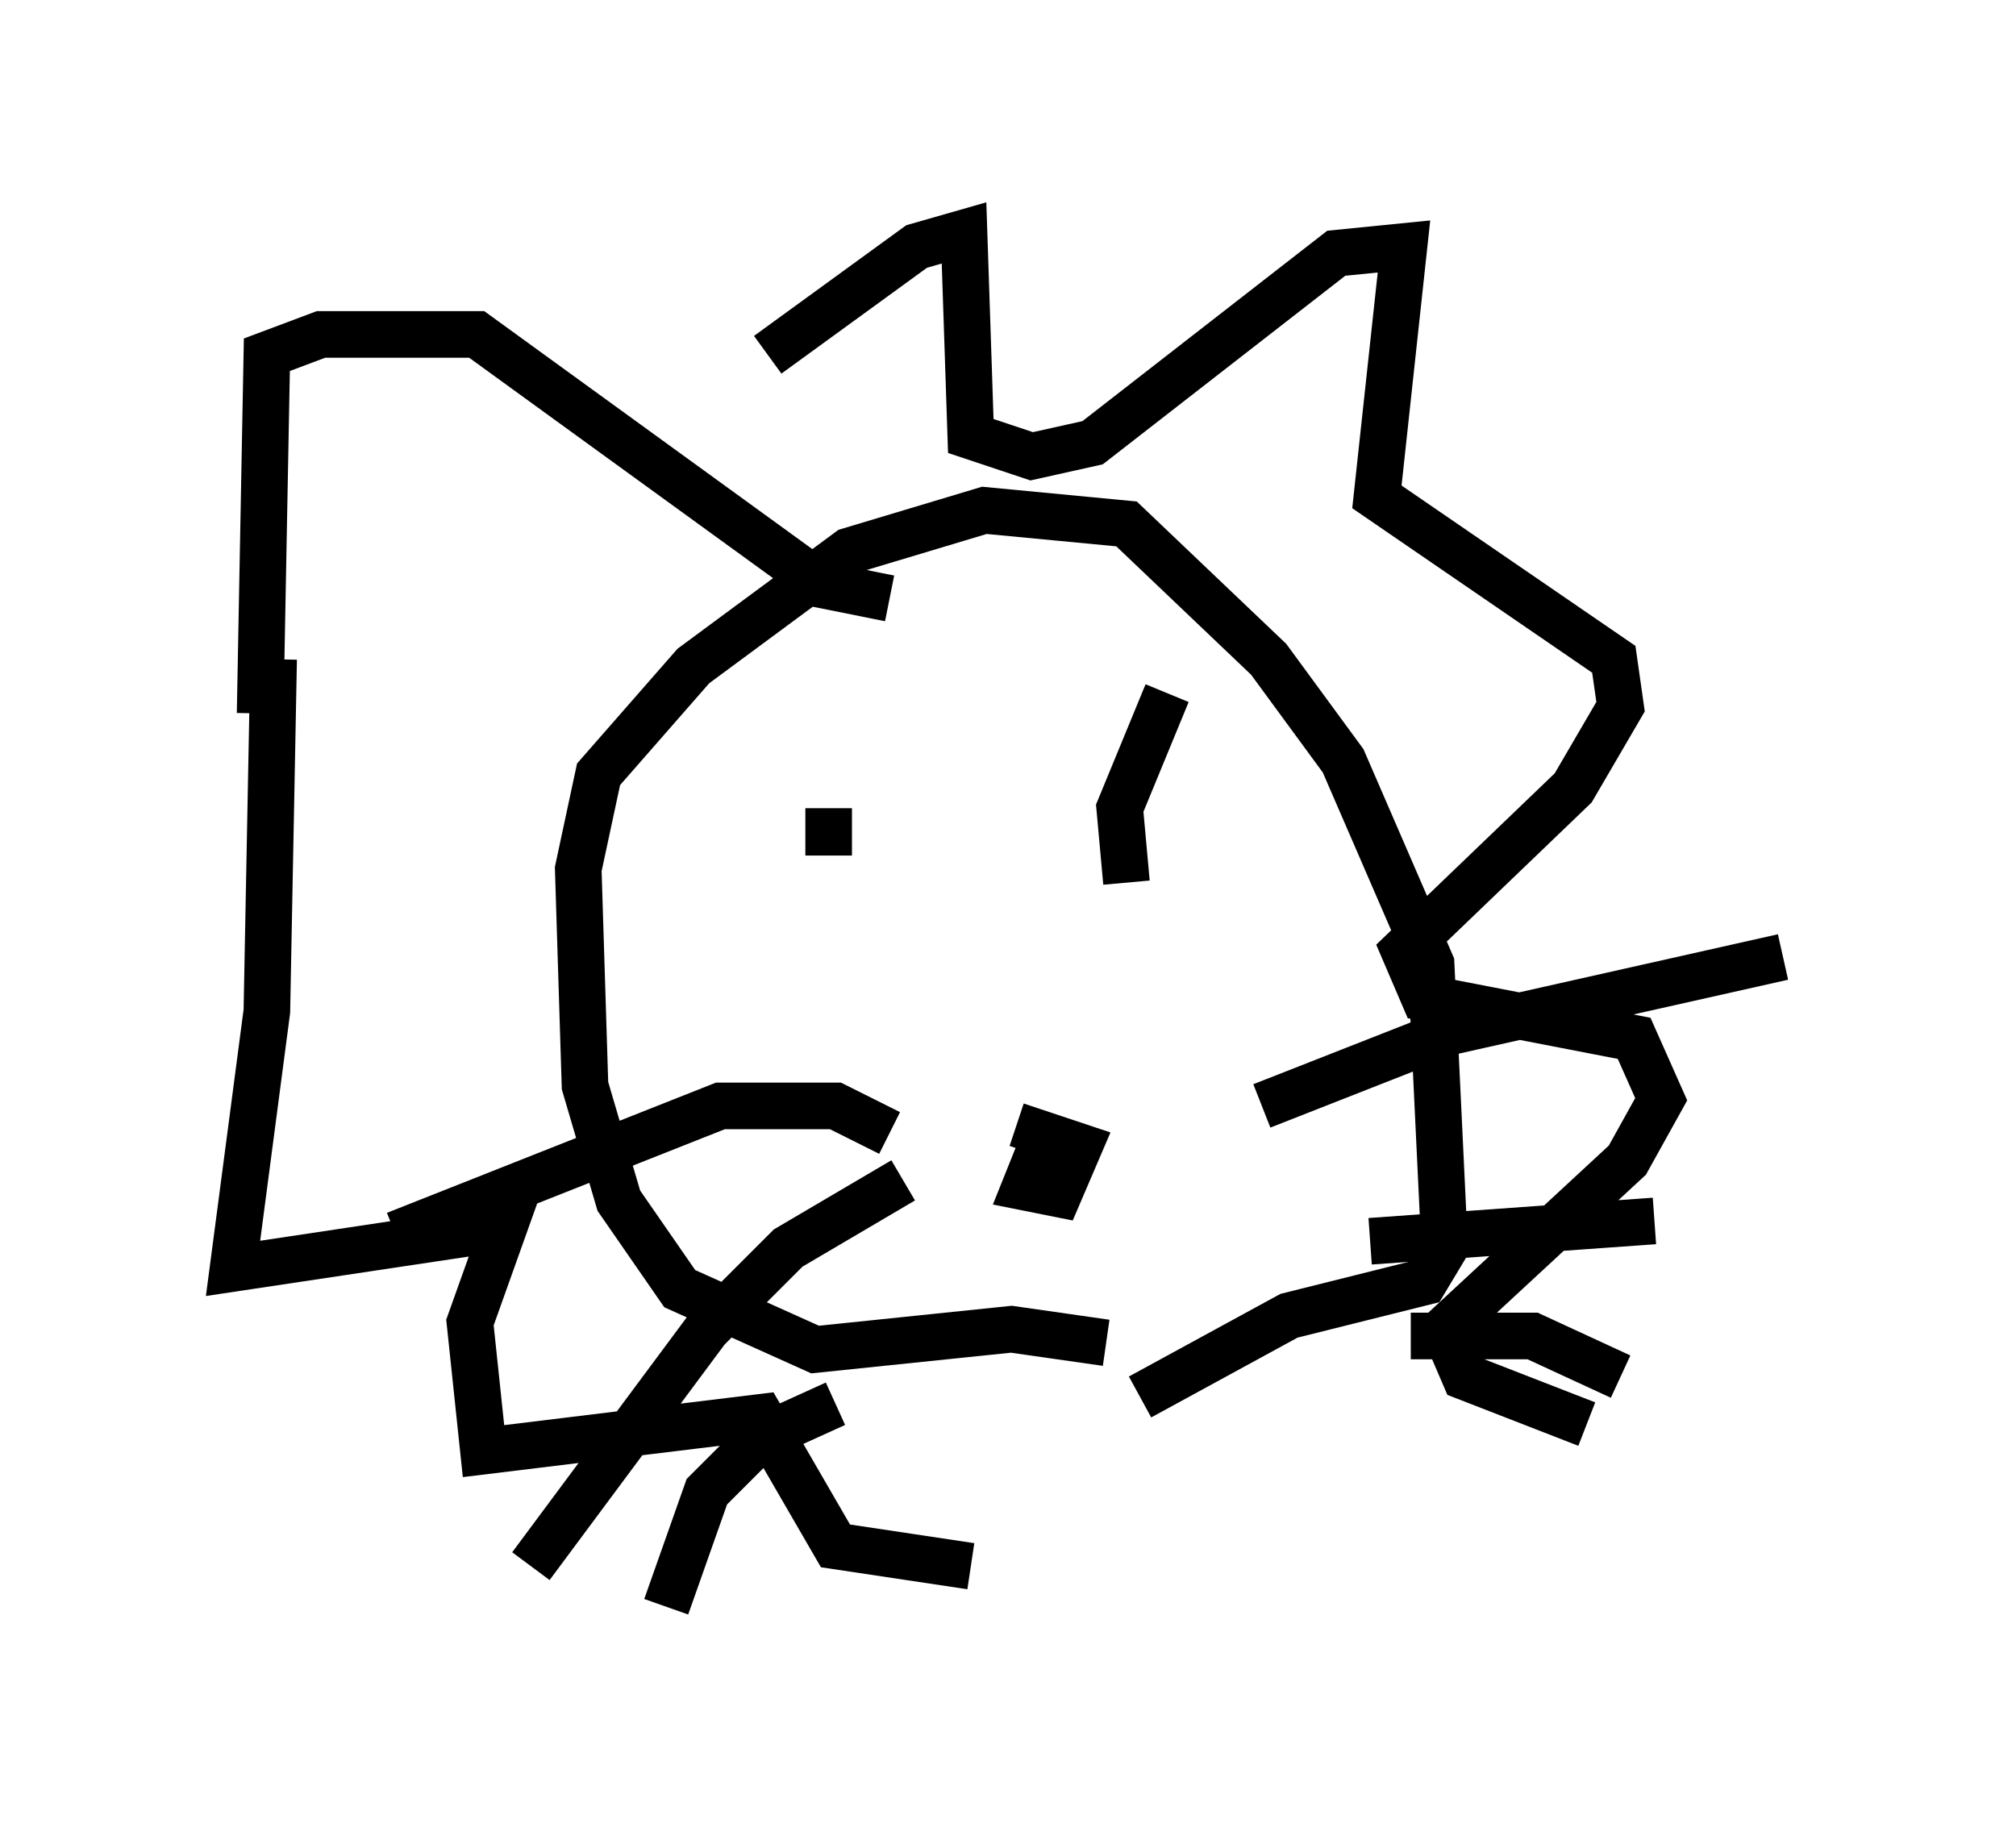 <?xml version="1.0" encoding="utf-8" ?>
<svg baseProfile="full" height="39.486" version="1.1" width="43.263" xmlns="http://www.w3.org/2000/svg" xmlns:ev="http://www.w3.org/2001/xml-events" xmlns:xlink="http://www.w3.org/1999/xlink"><defs /><rect fill="white" height="39.486" width="43.263" x="0" y="0" /><path d="M13.134, 11.536 m3.341, -3.922 l3.196, -2.324 1.017, -0.291 l0.145, 4.358 1.307, 0.436 l1.307, -0.291 5.229, -4.067 l1.453, -0.145 -0.581, 5.374 l5.084, 3.486 0.145, 1.017 l-1.017, 1.743 -3.631, 3.486 l0.436, 1.017 4.503, 0.872 l0.581, 1.307 -0.726, 1.307 l-3.922, 3.631 0.436, 1.017 l2.615, 1.017 m-13.218, 3.05 l-2.905, -0.436 -1.598, -2.76 l-5.955, 0.726 -0.291, -2.76 l0.726, -2.034 -5.81, 0.872 l0.726, -5.52 0.145, -7.553 m17.866, 14.67 l-2.034, -0.291 -4.212, 0.436 l-2.905, -1.307 -1.307, -1.888 l-0.726, -2.469 -0.145, -4.648 l0.436, -2.034 2.034, -2.324 l3.341, -2.469 2.905, -0.872 l3.05, 0.291 3.05, 2.905 l1.598, 2.179 1.888, 4.358 l0.291, 6.101 -0.436, 0.726 l-2.905, 0.726 -3.196, 1.743 m-6.682, -12.637 l0.0, 1.017 m7.263, -3.486 l-1.017, 2.469 0.145, 1.598 m-1.888, 5.81 l-0.291, 0.726 0.726, 0.145 l0.436, -1.017 -0.872, -0.291 l-0.145, 0.436 m4.939, -1.017 l4.067, -1.598 7.117, -1.598 m-8.86, 6.101 l6.101, -0.436 m-5.229, 2.469 l2.615, 0.0 1.888, 0.872 m-15.687, -5.229 l-1.162, -0.581 -2.469, 0.0 l-6.972, 2.76 m10.894, -1.162 l-2.469, 1.453 -1.743, 1.743 l-3.777, 5.084 m6.536, -3.486 l-1.598, 0.726 -1.162, 1.162 l-0.872, 2.469 m-8.715, -19.173 l0.145, -7.698 1.162, -0.436 l3.341, 0.0 7.408, 5.374 l1.453, 0.291 " fill="none" stroke="black" stroke-width="1" /></svg>